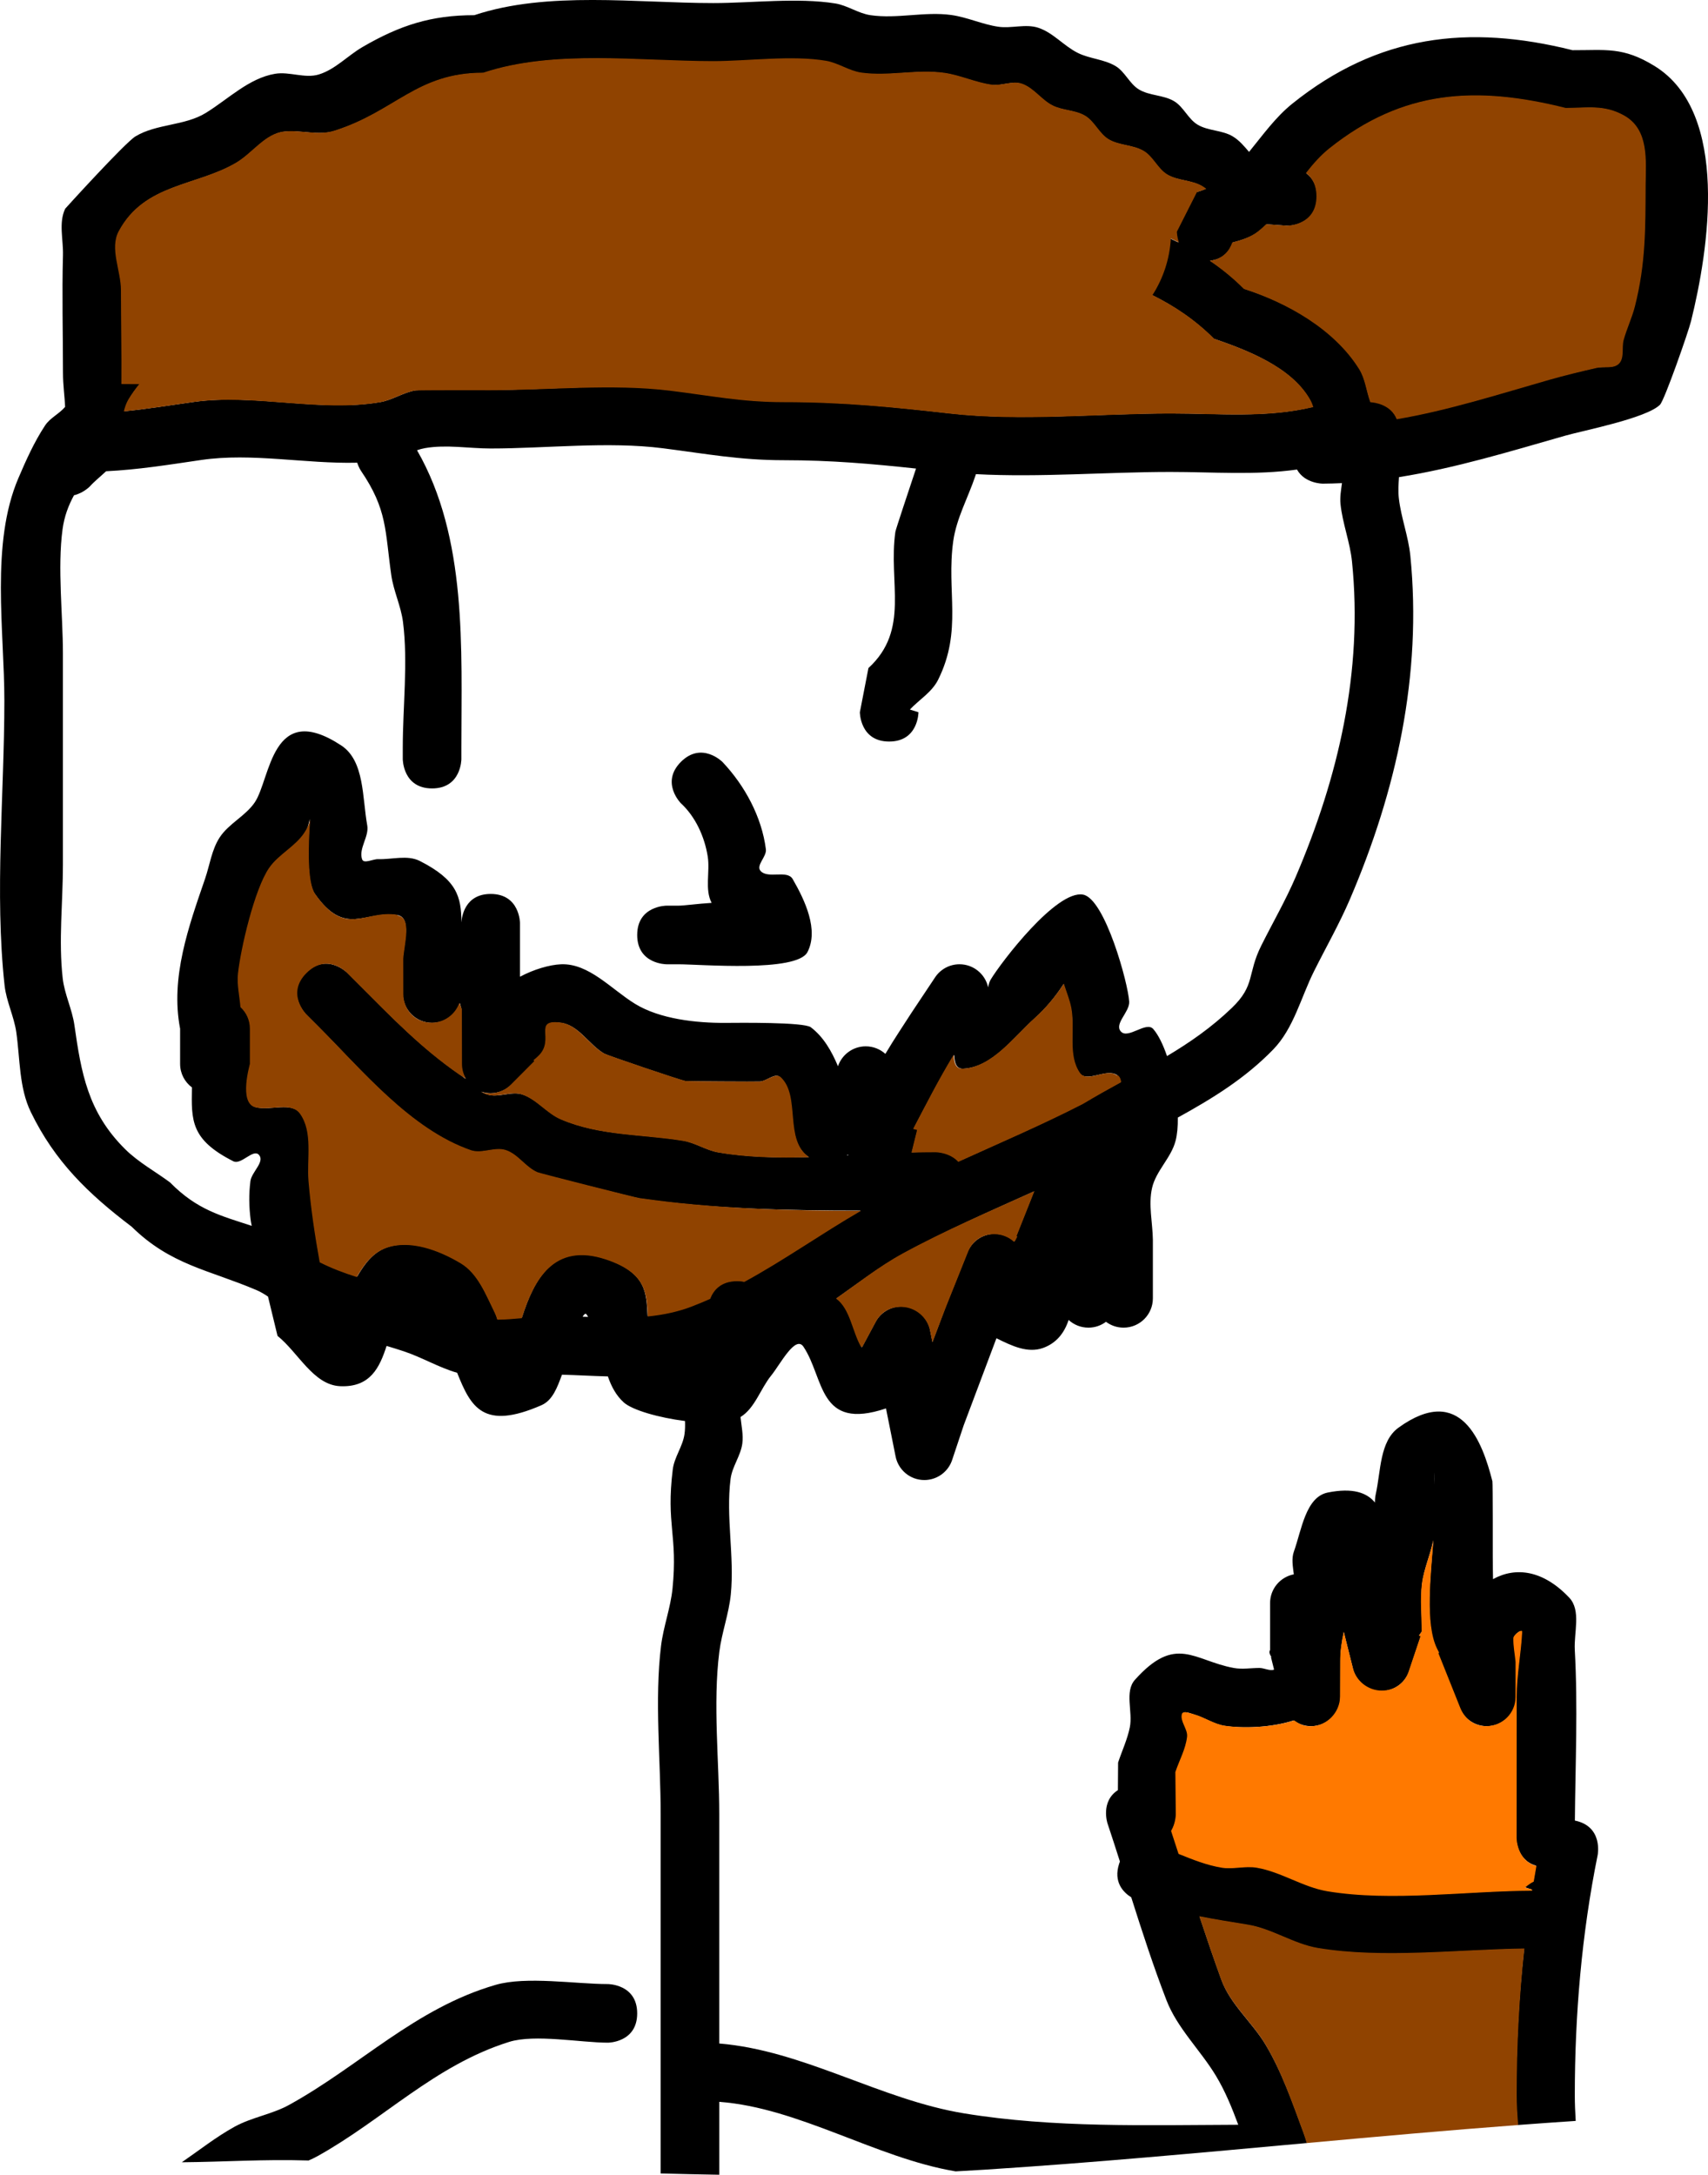 <svg version="1.1" xmlns="http://www.w3.org/2000/svg" xmlns:xlink="http://www.w3.org/1999/xlink" width="145.737" height="185.531" viewBox="0,0,145.737,185.531"><g transform="translate(-187.63,-34.236)"><g data-paper-data="{&quot;isPaintingLayer&quot;:true}" fill-rule="nonzero" stroke="none" stroke-linecap="butt" stroke-linejoin="miter" stroke-miterlimit="10" stroke-dasharray="" stroke-dashoffset="0" style="mix-blend-mode: normal"><path d="M287.933,131.574c-0.375,1.443 -1.667,2.547 -2,4c-0.33,1.438 0.045,2.95 0.067,4.426v5c0,1.381 -1.119,2.5 -2.5,2.5c-0.563,0 -1.082,-0.186 -1.5,-0.5c-0.418,0.314 -0.937,0.5 -1.5,0.5c-0.651,0 -1.244,-0.249 -1.689,-0.657c-0.362,1.104 -1.042,1.985 -2.193,2.393c-1.3,0.461 -2.633,-0.169 -3.966,-0.832c-0.754,2.006 -2.587,6.878 -2.791,7.42l-0.971,2.912c-0.314,1.022 -1.265,1.764 -2.39,1.764c-1.229,0 -2.251,-0.887 -2.461,-2.055l-0.811,-4.055c-5.806,1.95 -5.236,-2.575 -7.043,-5.264c-0.686,-1.021 -1.978,1.503 -2.752,2.458c-0.921,1.137 -1.386,2.782 -2.618,3.541c0.076,0.757 0.255,1.529 0.152,2.275c-0.145,1.044 -0.867,1.954 -1,3c-0.415,3.256 0.34,6.58 0.02,9.846c-0.163,1.661 -0.771,3.255 -0.981,4.911c-0.561,4.406 -0.006,9.423 -0.006,13.843c0,6.523 0,13.047 0,19.57c7.217,0.596 13.744,4.792 20.9,5.962c7.651,1.251 15.522,0.998 23.385,0.97c-0.538,-1.446 -1.117,-2.874 -1.912,-4.188c-1.329,-2.197 -3.294,-4.051 -4.218,-6.447c-1.113,-2.884 -2.065,-5.82 -3.001,-8.769c-0.646,-0.401 -1.561,-1.282 -1.026,-2.888c0.019,-0.056 0.038,-0.11 0.059,-0.163c-0.346,-1.086 -0.697,-2.172 -1.059,-3.256c0,0 -0.62,-1.861 0.887,-2.836l0.017,-2.355c0.333,-1 0.789,-1.967 1,-3c0.272,-1.334 -0.469,-3.047 0.44,-4.061c3.498,-3.902 5.019,-1.634 8.429,-1.006c0.721,0.133 1.466,-0.001 2.199,0c0.389,0.001 0.941,0.29 1.24,0.134l-0.265,-1.06l0.038,-0.01c-0.138,-0.213 -0.231,-0.419 -0.113,-0.597v-4c0,-1.218 0.871,-2.233 2.025,-2.455c-0.077,-0.664 -0.213,-1.333 0.008,-1.946c0.656,-1.821 0.996,-4.653 2.893,-5.033c2.124,-0.425 3.332,0.007 4.021,0.852c0,-0.244 0.019,-0.486 0.072,-0.724c0.437,-1.948 0.323,-4.498 1.943,-5.665c5.342,-3.849 7.171,1.28 8.006,4.57c0.042,0.164 0.032,6.004 0.032,6.4c-0,0.687 0.012,1.334 0.023,1.956c1.932,-1.069 4.279,-0.775 6.505,1.582c1.027,1.087 0.389,2.969 0.472,4.462c0.268,4.812 0.049,9.716 0.007,14.552c2.433,0.498 1.945,2.938 1.945,2.938c-1.362,6.727 -1.951,13.638 -1.951,20.51c0,0.677 0.031,1.41 0.077,2.176c-1.652,0.109 -3.304,0.226 -4.955,0.35c-0.069,-0.906 -0.122,-1.763 -0.122,-2.526c0,-4.174 0.218,-8.348 0.673,-12.494c-5.669,0.077 -12.062,0.878 -17.573,-0.038v-0c-2.08,-0.346 -3.919,-1.665 -6,-2c-1.452,-0.234 -2.791,-0.452 -4.112,-0.715c0.596,1.797 1.208,3.589 1.857,5.38c0.763,2.106 2.635,3.629 3.782,5.553c1.385,2.323 2.275,4.913 3.218,7.447c0.114,0.306 0.215,0.615 0.306,0.928c-9.165,0.836 -18.339,1.69 -27.556,2.278c-0.808,0.052 -1.617,0.098 -2.426,0.141c-0.023,-0.004 -0.046,-0.008 -0.069,-0.012c-6.72,-1.139 -13.308,-5.414 -20.1,-5.92c0,0.484 0,0.968 0,1.452c0,1.589 0,3.178 0,4.767c-1.666,-0.027 -3.333,-0.064 -5,-0.108c0,-1.553 0,-3.106 0,-4.66c0,-8.667 0,-17.333 0,-26c0,-4.609 -0.532,-9.759 0.032,-14.351c0.203,-1.652 0.814,-3.239 0.98,-4.895c0.459,-4.574 -0.562,-5.419 0.02,-10.154c0.129,-1.046 0.847,-1.957 1,-3c0.055,-0.373 0.059,-0.752 0.043,-1.133c-2.227,-0.282 -4.489,-0.928 -5.219,-1.583c-0.664,-0.596 -1.065,-1.371 -1.36,-2.222c-1.319,-0.034 -2.646,-0.112 -3.916,-0.146c-0.395,1.056 -0.788,2.182 -1.753,2.603c-4.969,2.168 -6.025,0.163 -7.192,-2.766c-1.57,-0.45 -3.006,-1.321 -4.561,-1.835c-0.483,-0.16 -0.971,-0.311 -1.46,-0.457c-0.594,1.838 -1.388,3.55 -3.964,3.435c-2.282,-0.102 -3.561,-2.862 -5.342,-4.292c-0.058,-0.239 -0.404,-1.654 -0.812,-3.352c-0.313,-0.213 -0.637,-0.407 -0.985,-0.555c-4.059,-1.732 -7.315,-2.13 -10.649,-5.408c-3.685,-2.796 -6.549,-5.545 -8.608,-9.79c-1.004,-2.071 -0.91,-4.515 -1.235,-6.793c-0.194,-1.361 -0.85,-2.634 -1,-4c-0.864,-7.888 -0.019,-16.358 -0.019,-24.305c0,-5.967 -1.19,-13.378 1.19,-18.957c0.661,-1.548 1.356,-3.099 2.282,-4.505c0.426,-0.648 1.217,-1 1.712,-1.588c-0.031,-0.848 -0.183,-1.802 -0.183,-2.95c0,-3.326 -0.091,-6.675 0,-10c0.036,-1.32 -0.382,-2.767 0.19,-3.957c0.007,-0.016 5.109,-5.636 5.995,-6.17c1.805,-1.089 4.205,-0.895 6,-2c1.928,-1.187 3.681,-2.967 5.914,-3.341c1.227,-0.206 2.543,0.423 3.733,0.058c1.404,-0.43 2.46,-1.604 3.729,-2.342c3.194,-1.858 5.866,-2.716 9.538,-2.716c6.237,-2.079 13.855,-1.032 20.4,-1.032c3.226,0 7.2,-0.484 10.4,0.032c1.041,0.168 1.957,0.847 3,1c2.277,0.334 4.625,-0.331 6.905,-0.014c1.361,0.19 2.64,0.8 4,1c1.128,0.166 2.336,-0.268 3.419,0.089c1.266,0.417 2.18,1.555 3.374,2.147c1.017,0.504 2.242,0.537 3.216,1.119c0.809,0.484 1.192,1.515 2,2c0.904,0.542 2.096,0.458 3,1c0.808,0.485 1.192,1.515 2,2c0.904,0.542 2.096,0.458 3,1c0.55,0.33 0.969,0.829 1.391,1.324c1.154,-1.411 2.254,-2.964 3.71,-4.13c7.291,-5.843 14.992,-6.772 23.89,-4.548c2.834,0.012 4.311,-0.311 7.009,1.355c6.449,3.982 4.606,15.712 3.102,21.768c-0.231,0.929 -2.265,6.747 -2.648,7.126c-1.171,1.158 -6.576,2.206 -8.069,2.633c-4.746,1.356 -9.405,2.779 -14.199,3.541c-0.043,0.608 -0.08,1.216 -0.012,1.813c0.19,1.655 0.815,3.242 0.98,4.899c1.013,10.185 -1.195,20.062 -5.158,29.304c-0.902,2.103 -2.041,4.095 -3.064,6.142c-1.121,2.243 -1.732,4.87 -3.478,6.669c-2.422,2.496 -5.231,4.205 -8.141,5.811c0.01,0.756 -0.05,1.444 -0.194,1.996zM227.003,112.915c0.027,-0.438 0.274,-2.415 2.497,-2.415c2.5,0 2.5,2.5 2.5,2.5c0,1.521 0,3.041 0,4.562c1.182,-0.631 2.529,-1.023 3.5,-1.062c2.384,-0.094 4.282,2.123 6.314,3.373c2.133,1.313 5.28,1.641 7.686,1.627c1.175,-0.007 6.721,-0.076 7.314,0.373c1.077,0.817 1.778,2.036 2.317,3.326c0.334,-0.988 1.268,-1.699 2.369,-1.699c0.644,0 1.232,0.244 1.675,0.644c0.796,-1.34 1.653,-2.601 2.231,-3.51l0.019,-0.017l-0.005,-0.004l1.978,-2.968c0.445,-0.689 1.22,-1.146 2.102,-1.146c1.19,0 2.185,0.831 2.438,1.944l0.006,0.025c0.048,-0.259 0.115,-0.49 0.216,-0.659c0.911,-1.513 5.618,-7.669 7.885,-7.251c1.871,0.345 3.854,7.6 3.935,9.134c0.047,0.877 -1.294,1.878 -0.714,2.538c0.612,0.695 2.166,-0.904 2.771,-0.203c0.435,0.504 0.837,1.329 1.169,2.305c1.929,-1.151 3.783,-2.43 5.525,-4.102c2.04,-1.958 1.295,-2.876 2.522,-5.331c0.977,-1.954 2.076,-3.85 2.936,-5.858c3.632,-8.481 5.757,-17.525 4.803,-26.89c-0.169,-1.659 -0.807,-3.248 -0.981,-4.907c-0.062,-0.589 0.045,-1.192 0.125,-1.791c-0.543,0.026 -1.088,0.041 -1.637,0.045c0,0 -1.536,0 -2.2,-1.204c-3.537,0.496 -7.149,0.204 -10.8,0.204c-5.408,0 -11.128,0.48 -16.599,0.188c-0.017,0.066 -0.029,0.103 -0.029,0.103c-0.624,1.873 -1.629,3.654 -1.904,5.61c-0.6,4.277 0.809,7.609 -1.292,11.831c-0.519,1.044 -1.605,1.691 -2.408,2.536l0.732,0.232c0,0 0,2.5 -2.5,2.5c-2.5,0 -2.5,-2.5 -2.5,-2.5l0.732,-3.768c3.571,-3.283 1.672,-7.299 2.3,-11.633c0.026,-0.18 1.171,-3.621 1.761,-5.388c-3.803,-0.406 -7.223,-0.712 -11.293,-0.712c-3.732,0 -6.65,-0.552 -10.305,-1.019c-4.697,-0.599 -9.964,0.019 -14.695,0.019c-1.867,0 -3.76,-0.35 -5.6,-0.032c-0.233,0.04 -0.461,0.104 -0.685,0.182c4.298,7.471 3.784,16.891 3.784,25.351v1c0,0 0,2.5 -2.5,2.5c-2.5,0 -2.5,-2.5 -2.5,-2.5v-1c0,-3.463 0.456,-7.269 0.019,-10.695c-0.174,-1.363 -0.806,-2.639 -1,-4c-0.542,-3.794 -0.32,-5.584 -2.599,-8.919c0,0 -0.178,-0.267 -0.311,-0.674c-4.409,0.111 -8.982,-0.865 -13.303,-0.232c-2.935,0.43 -5.357,0.822 -8.12,0.963c-0.472,0.441 -0.992,0.853 -1.417,1.323c0,0 -0.54,0.54 -1.322,0.725c-0.472,0.862 -0.831,1.807 -0.978,2.908c-0.441,3.293 0.032,7.28 0.032,10.6c0,6 0,12 0,18c0,3.232 -0.381,6.483 -0.019,9.695c0.154,1.366 0.806,2.639 1,4c0.579,4.054 1.135,7.422 4.335,10.587c1.127,1.115 2.548,1.886 3.822,2.829c2.325,2.372 4.402,2.858 6.973,3.708c-0.048,-0.24 -0.081,-0.427 -0.096,-0.546c-0.138,-1.082 -0.156,-2.191 -0.015,-3.273c0.101,-0.777 1.243,-1.639 0.732,-2.232c-0.491,-0.569 -1.519,0.882 -2.189,0.542c-3.652,-1.852 -3.584,-3.469 -3.535,-6.303c-0.612,-0.456 -1.008,-1.185 -1.008,-2.006v-3c-0.845,-4.374 0.737,-8.744 2.128,-12.791c0.405,-1.178 0.566,-2.48 1.245,-3.524c0.771,-1.185 2.208,-1.828 3,-3c1.357,-2.009 1.414,-8.774 7.381,-4.848c1.995,1.312 1.784,4.464 2.213,6.813c0.175,0.956 -0.743,1.958 -0.443,2.883c0.141,0.436 0.917,-0.016 1.376,-0.001c1.186,0.038 2.498,-0.38 3.556,0.158c3.162,1.607 3.535,3.031 3.547,5.224zM290.186,50.127c-0.904,-0.542 -2.096,-0.458 -3,-1c-0.808,-0.485 -1.192,-1.515 -2,-2c-0.904,-0.542 -2.096,-0.458 -3,-1c-0.808,-0.485 -1.192,-1.514 -2,-2c-0.834,-0.502 -1.915,-0.442 -2.784,-0.881c-0.956,-0.483 -1.611,-1.509 -2.626,-1.853c-0.815,-0.276 -1.728,0.207 -2.581,0.089c-1.361,-0.189 -2.64,-0.801 -4,-1c-2.34,-0.343 -4.753,0.313 -7.095,-0.014c-1.044,-0.146 -1.961,-0.82 -3,-1c-2.896,-0.501 -6.691,0.032 -9.6,0.032c-6.295,0 -13.601,-1.032 -19.6,0.968c-5.699,0 -7.483,3.293 -12.733,4.942c-1.357,0.426 -2.853,-0.101 -4.267,0.058c-1.615,0.182 -2.685,1.836 -4.086,2.659c-3.425,2.012 -7.822,1.757 -10.005,5.83c-0.795,1.483 0.19,3.361 0.19,5.043c0,2.659 0.058,5.326 0.035,7.987c0.505,0.005 1.013,0.008 1.524,0.01c-0.339,0.419 -0.657,0.853 -0.932,1.317c-0.183,0.309 -0.295,0.651 -0.384,1.004c1.921,-0.186 3.731,-0.49 5.952,-0.799c5.175,-0.722 10.772,0.901 15.905,0.014c1.039,-0.18 1.959,-0.832 3,-1c0.259,-0.042 5.92,-0.032 6.4,-0.032c4.948,0 10.391,-0.584 15.305,0.019c3.54,0.434 6.1,0.981 9.695,0.981c5.011,0 9.229,0.438 14.155,0.993c6.099,0.688 12.7,0.007 18.845,0.007c4.154,0 8.178,0.405 12.141,-0.551c-0.069,-0.22 -0.154,-0.434 -0.268,-0.635c-1.584,-2.787 -5.37,-4.216 -8.188,-5.188c-1.625,-1.625 -3.396,-2.795 -5.269,-3.724c0.903,-1.404 1.464,-3.048 1.567,-4.816c0.231,0.106 0.46,0.215 0.688,0.327c-0.171,-0.495 -0.171,-0.914 -0.171,-0.914l1.709,-3.372c0.279,-0.075 0.545,-0.169 0.8,-0.278c-0.103,-0.081 -0.211,-0.155 -0.324,-0.223zM300,51c0,2.5 -2.5,2.5 -2.5,2.5l-1.787,-0.128c-0.224,0.222 -0.455,0.428 -0.695,0.615c-0.631,0.491 -1.405,0.726 -2.192,0.936c-0.226,0.645 -0.743,1.414 -1.929,1.555c1.016,0.683 1.992,1.47 2.918,2.396c3.674,1.178 7.689,3.404 9.812,6.812c0.524,0.84 0.602,1.888 0.948,2.817c0.339,0.02 1.737,0.177 2.243,1.45c4.386,-0.743 8.67,-2.12 12.984,-3.353c1.321,-0.378 2.661,-0.691 4,-1c0.639,-0.147 1.474,0.102 1.931,-0.367c0.479,-0.492 0.212,-1.361 0.396,-2.023c0.268,-0.966 0.709,-1.879 0.955,-2.851c0.931,-3.676 0.895,-6.654 0.916,-10.358c0.012,-2.013 0.325,-4.667 -1.814,-5.873c-1.696,-0.957 -3.101,-0.654 -4.991,-0.645c-7.646,-1.911 -13.825,-1.565 -20.11,3.452c-0.732,0.584 -1.376,1.313 -1.984,2.093c0.488,0.358 0.899,0.961 0.899,1.974zM221.543,112.31c-2.792,-0.442 -4.427,1.939 -7.068,-1.843c-0.667,-0.956 -0.588,-4.058 -0.414,-6.365c-0.079,0.433 -0.197,0.851 -0.435,1.213c-0.776,1.182 -2.2,1.834 -3,3c-1.26,1.837 -2.417,6.89 -2.645,8.991c-0.101,0.932 0.133,1.909 0.213,2.856c0.495,0.457 0.806,1.111 0.806,1.838v3c-0.004,0.065 -0.971,3.31 0.457,3.69c1.24,0.331 3.061,-0.499 3.811,0.542c1.132,1.573 0.569,3.837 0.732,5.768c0.2,2.367 0.537,4.615 0.946,6.892c0.018,0.009 0.036,0.018 0.054,0.027c0.996,0.501 2.039,0.889 3.103,1.226c0.632,-1.095 1.372,-2.069 2.496,-2.477c2.035,-0.739 4.505,0.191 6.362,1.303c1.471,0.881 2.146,2.708 2.907,4.245c0.073,0.148 0.142,0.338 0.208,0.555c0.689,-0.004 1.385,-0.064 2.082,-0.127c1.025,-3.208 2.668,-6.507 7.179,-5c3.49,1.166 3.445,2.948 3.547,4.859c1.288,-0.131 2.549,-0.385 3.751,-0.847c0.533,-0.205 1.055,-0.422 1.568,-0.651c0.265,-0.697 0.878,-1.505 2.299,-1.505c0.225,0 0.43,0.02 0.616,0.057c3.405,-1.855 6.524,-4.075 9.934,-6.047c-6.344,-0.005 -12.637,-0.129 -18.855,-1.029c-0.325,-0.047 -8.47,-2.094 -8.706,-2.195c-1.015,-0.432 -1.666,-1.547 -2.713,-1.894c-0.949,-0.315 -2.055,0.328 -3,0c-5.147,-1.786 -9.31,-6.892 -13.043,-10.625l-1,-1c0,0 -1.768,-1.768 0,-3.536c1.768,-1.768 3.536,0 3.536,0l1,1c2.808,2.808 5.349,5.435 8.619,7.688c0.161,0.111 0.316,0.235 0.468,0.365c-0.225,-0.375 -0.355,-0.815 -0.355,-1.285v-4.684l-0.136,-0.502c-0.338,0.981 -1.269,1.685 -2.364,1.685c-1.381,0 -2.5,-1.119 -2.5,-2.5v-3c0.077,-1.237 0.768,-3.497 -0.457,-3.69zM291.9,193.532c0.987,0.159 2.014,-0.169 3,0c2.078,0.356 3.921,1.652 6,2c5.44,0.91 11.891,-0.014 17.44,-0.032c0.003,-0.018 0.006,-0.035 0.008,-0.053l-0.617,-0.215c0,0 0.282,-0.282 0.734,-0.508c0.073,-0.443 0.149,-0.885 0.228,-1.326c-1.694,-0.47 -1.694,-2.398 -1.694,-2.398c0,-3.998 0,-7.995 0,-11.993c-0.004,1.377 -1.122,2.493 -2.5,2.493c-1.073,0 -1.988,-0.676 -2.343,-1.626l-1.835,-4.588l0.066,-0.026c-0.065,-0.124 -0.128,-0.25 -0.189,-0.377c-1.016,-2.125 -0.494,-6.25 -0.278,-9.224c-0.241,1.23 -0.784,2.402 -0.94,3.647c-0.17,1.354 -0.009,2.73 -0.014,4.095l-0.239,0.342l0.143,0.048l-0.982,2.945c-0.314,1.022 -1.265,1.764 -2.39,1.764c-1.19,0 -2.185,-0.831 -2.438,-1.944l-0.767,-3.07c-0.175,0.832 -0.305,1.667 -0.294,2.514v3c0,1.381 -1.119,2.5 -2.5,2.5c-0.556,0 -1.07,-0.182 -1.485,-0.489c-1.958,0.632 -4.394,0.687 -5.915,0.457c-0.914,-0.138 -1.71,-0.717 -2.6,-0.968c-0.312,-0.088 -0.884,-0.35 -0.972,-0.038c-0.179,0.638 0.514,1.28 0.44,1.939c-0.119,1.047 -0.667,2 -1,3l0.032,3.6c0,0 0,0.74 -0.402,1.414c0.212,0.651 0.423,1.301 0.634,1.95c1.2,0.483 2.4,0.963 3.669,1.168zM254.186,126.127c-0.425,-0.388 -1.112,0.328 -1.686,0.373c-0.32,0.025 -6.323,-0.019 -6.4,-0.032c-0.409,-0.068 -6.641,-2.181 -6.914,-2.341c-1.301,-0.764 -2.188,-2.442 -3.686,-2.627c-2.42,-0.298 -0.438,1.425 -1.873,2.814c-0.138,0.134 -0.282,0.261 -0.431,0.382l0.072,0.072l-2,2c-0.452,0.452 -1.077,0.732 -1.768,0.732c-0.28,0 -0.55,-0.046 -0.802,-0.131c0.166,0.098 0.34,0.18 0.526,0.239c0.953,0.301 2.052,-0.318 3,0c1.234,0.413 2.092,1.591 3.287,2.106c3.322,1.432 6.973,1.25 10.389,1.819c1.04,0.173 1.961,0.82 3,1c2.439,0.421 5.067,0.483 7.734,0.413c-2.187,-1.451 -0.697,-5.218 -2.449,-6.818zM282.961,125.971c-0.854,-0.659 -2.613,0.682 -3.229,-0.203c-1.049,-1.507 -0.388,-3.655 -0.714,-5.462c-0.129,-0.719 -0.419,-1.412 -0.639,-2.113c-0.692,1.077 -1.524,2.073 -2.469,2.925c-1.842,1.661 -3.601,4.166 -6.078,4.291c-0.592,0.03 -0.759,-0.481 -0.783,-1.175c-1.271,2.076 -2.353,4.179 -3.46,6.287l0.337,0.084l-0.482,1.929c0.696,-0.022 1.383,-0.036 2.057,-0.036c0,0 1.183,0 1.921,0.814c3.538,-1.61 7.119,-3.146 10.575,-4.925c1.093,-0.652 2.177,-1.25 3.247,-1.834c-0.016,-0.234 -0.093,-0.437 -0.282,-0.584zM261.138,149.111c0.012,0.02 0.024,0.044 0.036,0.07l1.137,-2.122c0.414,-0.81 1.256,-1.365 2.228,-1.365c1.229,0 2.251,0.887 2.461,2.055l0.193,0.966c0.61,-1.623 1.119,-2.975 1.12,-2.977c0.004,-0.008 0.009,-0.015 0.013,-0.023l-0.004,-0.002l1.835,-4.588c0.355,-0.949 1.27,-1.626 2.343,-1.626c0.648,0 1.238,0.247 1.683,0.651c0.005,-0.011 0.011,-0.022 0.016,-0.033c0.062,-0.126 0.127,-0.252 0.193,-0.376l-0.07,-0.028l1.532,-3.83c-3.763,1.698 -7.55,3.344 -11.158,5.312c-2.002,1.092 -3.813,2.498 -5.683,3.807c1.209,0.881 1.363,2.781 2.126,4.109zM317.472,173.462c0.013,-0.275 -0.654,0.219 -0.662,0.495c-0.02,0.684 0.127,1.362 0.19,2.043v2.984c0.002,-1.847 0.384,-3.677 0.472,-5.522zM237.665,146.356c-0.083,-0.115 -0.217,0.036 -0.322,0.21c0.158,0.005 0.316,0.011 0.474,0.016c-0.049,-0.077 -0.099,-0.152 -0.152,-0.226zM310.037,160.899c0.005,-0.579 0.01,-1.284 0.002,-0.929c-0.008,0.309 -0.007,0.619 -0.002,0.929zM259.992,132.73c-0.034,0.027 -0.067,0.054 -0.101,0.08c0.034,-0.002 0.068,-0.004 0.101,-0.005z" fill="#000000" stroke-width="0.5"/><path d="" fill="#000000" stroke-width="0.5"/><path d="" fill="#000000" stroke-width="0.5"/><path d="" fill="#000000" stroke-width="0.5"/><path d="M290.235,50.121c0.113,0.068 0.221,0.143 0.324,0.224c-0.255,0.109 -0.521,0.203 -0.8,0.279l-1.709,3.376c0,0 0,0.42 0.171,0.915c-0.228,-0.112 -0.458,-0.221 -0.688,-0.327c-0.102,1.768 -0.664,3.418 -1.567,4.822c1.873,0.929 3.644,2.103 5.269,3.727c2.818,0.972 6.603,2.404 8.187,5.191c0.114,0.201 0.199,0.415 0.268,0.635c-3.963,0.955 -7.989,0.555 -12.143,0.555c-6.145,0 -12.752,0.693 -18.851,0.005c-4.927,-0.556 -9.164,-0.977 -14.176,-0.977c-3.595,0 -6.188,-0.545 -9.728,-0.979c-4.914,-0.603 -10.385,-0.039 -15.333,-0.039c-0.48,0 -6.145,-0.015 -6.404,0.027c-1.041,0.168 -1.962,0.82 -3,0.999c-5.133,0.887 -10.733,-0.742 -15.908,-0.021c-2.22,0.31 -4.03,0.613 -5.952,0.798c0.089,-0.353 0.2,-0.695 0.383,-1.005c0.275,-0.464 0.592,-0.899 0.932,-1.318c-0.511,-0.002 -1.019,-0.005 -1.524,-0.01c0.023,-2.661 -0.036,-5.336 -0.036,-7.995c0,-1.682 -0.985,-3.565 -0.19,-5.048c2.183,-4.073 6.58,-3.825 10.005,-5.837c1.401,-0.823 2.472,-2.481 4.087,-2.663c1.413,-0.16 2.91,0.366 4.267,-0.06c5.25,-1.649 7.042,-4.957 12.741,-4.957c5.999,-2 13.345,-0.989 19.64,-0.989c2.908,0 6.73,-0.525 9.627,-0.025c1.039,0.18 1.963,0.859 3.007,1.005c2.342,0.327 4.762,-0.321 7.102,0.022c1.36,0.199 2.642,0.816 4.003,1.005c0.853,0.118 1.767,-0.363 2.582,-0.087c1.015,0.344 1.672,1.374 2.628,1.857c0.869,0.439 1.951,0.381 2.785,0.883c0.808,0.486 1.193,1.518 2.001,2.003c0.904,0.542 2.097,0.46 3.001,1.002c0.808,0.485 1.192,1.518 2.001,2.003c0.904,0.542 2.096,0.459 3,1.002z" data-paper-data="{&quot;noHover&quot;:false,&quot;origItem&quot;:[&quot;Path&quot;,{&quot;applyMatrix&quot;:true,&quot;segments&quot;:[[[290.18568,50.12663],[0,0],[-0.90388,-0.54232]],[[287.18568,49.12663],[0.90388,0.54232],[-0.80845,-0.48507]],[[285.18568,47.12663],[0.80845,0.48507],[-0.90388,-0.54232]],[[282.18568,46.12663],[0.90388,0.54232],[-0.80845,-0.48507]],[[280.18568,44.12663],[0.80768,0.48636],[-0.83384,-0.50212]],[[277.40163,43.2458],[0.86873,0.439],[-0.9562,-0.4832]],[[274.77555,41.39274],[1.01468,0.34384],[-0.8153,-0.27628]],[[272.19455,41.48127],[0.8527,0.1181],[-1.36138,-0.18855]],[[268.19455,40.48127],[1.35984,0.19932],[-2.34,-0.34299]],[[261.09954,40.46773],[2.34233,0.32673],[-1.04399,-0.14563]],[[258.09954,39.46773],[1.0387,0.17951],[-2.89625,-0.50053]],[[248.50001,39.50001],[2.90846,0],[-6.29532,0]],[[228.90046,40.46773],[5.99888,-1.99963],[-5.6988,0]],[[216.16734,45.40929],[5.25026,-1.64852],[-1.3571,0.42612]],[[211.90046,45.46773],[1.41344,-0.1596],[-1.61476,0.18233]],[[207.81434,48.12663],[1.40112,-0.82313],[-3.42543,2.01237]],[[197.80971,53.95672],[2.18255,-4.0732],[-0.79455,1.48284]],[[198.00001,59.00001],[0,-1.6823],[0,2.6589]],[[198.0351,66.98746],[0.02297,-2.66146],[0.50511,0.0049]],[[199.55877,66.99722],[-0.51079,-0.00185],[-0.33941,0.41894]],[[198.62663,68.31434],[0.27531,-0.4639],[-0.18346,0.30913]],[[198.24304,69.31814],[0.08872,-0.35252],[1.92134,-0.18565]],[[204.19454,68.51874],[-2.22045,0.30964],[5.17466,-0.72159]],[[220.09955,68.53229],[-5.13322,0.88713],[1.03869,-0.17951]],[[223.09955,67.53229],[-1.04065,0.16784],[0.25901,-0.04178]],[[229.5,67.50001],[-0.48001,0],[4.94781,0]],[[244.80546,67.51874],[-4.91415,-0.60276],[3.54015,0.43423]],[[254.5,68.50001],[-3.59488,0],[5.01146,0]],[[268.65515,69.49335],[-4.92665,-0.55559],[6.09921,0.68783]],[[287.5,69.50001],[-6.14467,0],[4.1535,0]],[[299.6414,68.94934],[-3.96325,0.95548],[-0.06892,-0.22046]],[[299.37338,68.31434],[0.11421,0.20099],[-1.58392,-2.78733]],[[291.18568,63.12663],[2.81774,0.97183],[-1.6246,-1.6246]],[[285.91623,59.40291],[1.87312,0.92921],[0.90306,-1.40382]],[[287.48305,54.58709],[-0.10233,1.76758],[0.23084,0.10581]],[[288.17143,54.91364],[-0.22805,-0.112],[-0.17143,-0.4948]],[288.00001,54.00001],[[289.70944,50.6283],[0,0],[0.27865,-0.0754]],[[290.50936,50.34995],[-0.25518,0.10947],[-0.10312,-0.08055]],[[290.18568,50.12664],[0.11305,0.06783],[0,0]]],&quot;closed&quot;:true,&quot;fillColor&quot;:[0,0,0],&quot;strokeWidth&quot;:0.5}]}" fill="#904300" stroke-width="0.25"/><path d="M299.956,50.976c0,-1.013 -0.408,-1.62 -0.896,-1.978c0.607,-0.78 1.259,-1.517 1.991,-2.101c6.284,-5.017 12.531,-5.363 20.177,-3.452c1.89,-0.009 3.302,-0.304 4.998,0.653c2.139,1.207 1.833,3.874 1.821,5.887c-0.021,3.704 0.016,6.709 -0.915,10.386c-0.246,0.972 -0.69,1.893 -0.958,2.859c-0.184,0.662 0.081,1.535 -0.398,2.028c-0.457,0.469 -1.295,0.223 -1.933,0.371c-1.339,0.309 -2.685,0.63 -4.007,1.008c-4.314,1.232 -8.643,2.623 -13.029,3.366c-0.505,-1.273 -1.913,-1.433 -2.252,-1.452c-0.346,-0.929 -0.432,-1.98 -0.956,-2.821c-2.124,-3.408 -6.162,-5.669 -9.835,-6.846c-0.926,-0.926 -1.903,-1.721 -2.919,-2.404c1.186,-0.14 1.704,-0.915 1.93,-1.559c0.788,-0.21 1.562,-0.448 2.193,-0.94c0.24,-0.187 0.471,-0.396 0.696,-0.617l1.788,0.127c0,0 2.505,-0.013 2.505,-2.513z" data-paper-data="{&quot;noHover&quot;:false,&quot;origItem&quot;:[&quot;Path&quot;,{&quot;applyMatrix&quot;:true,&quot;segments&quot;:[[[300.00001,51],[0,0],[0,2.5]],[297.50001,53.5],[[295.71268,53.37194],[0,0],[-0.22413,0.22154]],[[295.0175,53.98676],[0.24002,-0.18703],[-0.63061,0.4914]],[[292.82541,54.92276],[0.78755,-0.21008],[-0.2257,0.64471]],[[290.89599,56.47746],[1.18627,-0.14036],[1.01636,0.68304]],[[293.81435,58.87337],[-0.92607,-0.92607],[3.67387,1.17755]],[[303.62665,65.68566],[-2.12361,-3.40824],[0.52367,0.84045]],[[304.57457,68.50274],[-0.34612,-0.92894],[0.33864,0.01951]],[[306.81707,69.95234],[-0.50508,-1.27254],[4.3855,-0.74348]],[[319.80106,66.59968],[-4.31371,1.23248],[1.32149,-0.37757]],[[323.80106,65.59968],[-1.33923,0.30876],[0.63853,-0.14722]],[[325.73226,65.23223],[-0.45712,0.4695],[0.4793,-0.49228]],[[326.12831,63.20942],[-0.18359,0.66209],[0.26783,-0.96587]],[[327.08377,60.35832],[-0.24603,0.97165],[0.93088,-3.67635]],[[328.00002,49.99999],[-0.02137,3.70424],[0.01162,-2.01326]],[[326.18568,44.12661],[2.13903,1.20653],[-1.6961,-0.95669]],[[321.19455,43.48126],[1.89017,-0.00882],[-7.64557,-1.91139]],[[301.08499,46.93334],[6.28442,-5.01727],[-0.73182,0.58426]],[[299.10132,49.02612],[0.60722,-0.77974],[0.48827,0.35839]],[[300.00002,50.99999],[0,-1.01295],[0,0]]],&quot;closed&quot;:true,&quot;fillColor&quot;:[0,0,0],&quot;strokeWidth&quot;:0.5}]}" fill="#904300" stroke-width="0.25"/><path d="M261.103,149.147c-0.763,-1.327 -0.93,-3.25 -2.139,-4.131c1.871,-1.309 3.685,-2.752 5.686,-3.843c3.608,-1.968 7.479,-3.623 11.242,-5.321l-1.525,3.842l0.07,0.028c-0.066,0.124 -0.13,0.251 -0.193,0.377c-0.005,0.011 -0.105,0.056 -0.11,0.067c-0.444,-0.404 -1.03,-0.642 -1.678,-0.642c-1.073,0 -1.901,0.627 -2.255,1.577l-1.866,4.659l0.004,0.002c-0.004,0.008 -0.009,0.015 -0.014,0.023c-0.001,0.002 -0.525,1.356 -1.135,2.979l-0.195,-0.966c-0.21,-1.168 -1.261,-2.068 -2.49,-2.068c-0.972,0 -1.743,0.485 -2.157,1.295l-1.14,2.119c-0.012,-0.026 -0.093,0.023 -0.105,0.003z" data-paper-data="{&quot;noHover&quot;:false,&quot;origItem&quot;:[&quot;Path&quot;,{&quot;applyMatrix&quot;:true,&quot;segments&quot;:[[[261.13801,149.11137],[0,0],[0.01178,0.02049]],[[261.17402,149.18105],[-0.01224,-0.02565],[0,0]],[[262.31079,147.0591],[0,0],[0.41357,-0.81016]],[[264.53884,145.6942],[-0.97202,0],[1.22888,0]],[[266.99937,147.74932],[-0.20986,-1.16847],[0,0]],[[267.1925,148.71499],[0,0],[0.61018,-1.62281]],[[268.31232,145.73809],[-0.00109,0.00185],[0.00446,-0.00755]],[[268.3257,145.71544],[-0.00446,0.00755],[0,0]],[268.32184,145.71391],[[270.15717,141.1256],[0,0],[0.35452,-0.94948]],[[272.49998,139.5],[-1.07311,0],[0.64801,0]],[[274.18258,140.15096],[-0.44416,-0.4044],[0.0053,-0.01119]],[[274.19876,140.11747],[-0.00549,0.01114],[0.06233,-0.12642]],[[274.392,139.74197],[-0.06643,0.12395],[0,0]],[274.32185,139.71391],[[275.85387,135.88386],[0,0],[-3.76301,1.69811]],[[264.69579,141.19546],[3.6083,-1.96769],[-2.00175,1.0916]],[[259.01235,145.00269],[1.87082,-1.30914],[1.20871,0.881]],[[261.13801,149.11136],[-0.76315,-1.32747],[0,0]]],&quot;closed&quot;:true,&quot;fillColor&quot;:[0,0,0],&quot;strokeWidth&quot;:0.5}]}" fill="#904300" stroke-width="0.25"/><path d="M283.011,125.972c0.189,0.146 0.266,0.353 0.282,0.587c-1.07,0.584 -2.158,1.199 -3.251,1.851c-3.456,1.779 -7.11,3.336 -10.648,4.946c-0.738,-0.814 -1.93,-0.82 -1.93,-0.82c-0.674,0 -1.365,0.009 -2.061,0.031l0.479,-1.935l-0.337,-0.085c1.108,-2.108 2.185,-4.249 3.456,-6.325c0.024,0.693 0.19,1.214 0.782,1.185c2.477,-0.125 4.302,-2.674 6.144,-4.335c0.945,-0.852 1.784,-1.845 2.476,-2.922c0.22,0.701 0.519,1.4 0.648,2.119c0.325,1.807 -0.318,3.993 0.731,5.5c0.616,0.885 2.276,-0.458 3.129,0.201z" data-paper-data="{&quot;noHover&quot;:false,&quot;origItem&quot;:[&quot;Path&quot;,{&quot;applyMatrix&quot;:true,&quot;segments&quot;:[[[282.96148,125.97051],[0,0],[-0.85366,-0.65916]],[[279.73224,125.76776],[0.61611,0.88524],[-1.04894,-1.50715]],[[279.01874,120.30545],[0.32532,1.80719],[-0.12942,-0.71891]],[[278.37948,118.19268],[0.21991,0.70126],[-0.6922,1.07683]],[[275.91066,121.11793],[0.94513,-0.8524],[-1.84171,1.66101]],[[269.83268,125.40928],[2.47693,-0.12512],[-0.59169,0.02989]],[[269.04919,124.2347],[0.02449,0.69328],[-1.27113,2.07596]],[[265.58875,130.52217],[1.10772,-2.10805],[0,0]],[265.92537,130.60633],[[265.44302,132.53575],[0,0],[0.6961,-0.02232]],[[267.50002,132.49999],[-0.67424,0],[0,0]],[[269.42123,133.31352],[-0.73845,-0.81353],[3.53817,-1.60973]],[[279.99638,128.38822],[-3.45624,1.77925],[1.09314,-0.65199]],[[283.24337,126.5542],[-1.0697,0.58395],[-0.01586,-0.23414]],[[282.96149,125.97049],[0.18937,0.14622],[0,0]]],&quot;closed&quot;:true,&quot;fillColor&quot;:[0,0,0],&quot;strokeWidth&quot;:0.5}]}" fill="#904300" stroke-width="0.25"/><path d="M254.235,126.122c1.752,1.6 0.259,5.391 2.445,6.842c-2.667,0.07 -5.304,0.022 -7.742,-0.399c-1.039,-0.18 -1.968,-0.82 -3.008,-0.992c-3.416,-0.568 -7.144,-0.41 -10.466,-1.842c-1.195,-0.515 -2.056,-1.708 -3.29,-2.121c-0.948,-0.318 -2.047,0.301 -3,-0c-0.186,-0.059 -0.36,-0.142 -0.526,-0.239c0.252,0.085 0.521,0.132 0.802,0.132c0.69,0 1.315,-0.283 1.768,-0.735l2.002,-2.011l-0.072,-0.072c0.148,-0.121 0.293,-0.25 0.431,-0.384c1.435,-1.39 -0.538,-3.128 1.882,-2.83c1.497,0.184 2.387,1.86 3.687,2.625c0.273,0.16 6.591,2.296 7,2.364c0.078,0.013 5.982,0.072 6.302,0.047c0.574,-0.046 1.36,-0.77 1.785,-0.382z" data-paper-data="{&quot;noHover&quot;:false,&quot;origItem&quot;:[&quot;Path&quot;,{&quot;applyMatrix&quot;:true,&quot;segments&quot;:[[[254.18568,126.12663],[0,0],[-0.42498,-0.38808]],[[252.50001,126.5],[0.57369,-0.04571],[-0.3199,0.02549]],[[246.09955,126.46772],[0.07752,0.01288],[-0.40883,-0.06793]],[[239.18568,124.12663],[0.27298,0.16037],[-1.30076,-0.76417]],[[235.50001,121.5],[1.49733,0.18415],[-2.41977,-0.2976]],[[233.62664,124.31433],[1.43548,-1.38971],[-0.13839,0.13398]],[[233.19606,124.69605],[0.14839,-0.12085],[0,0]],[233.26778,124.76777],[[231.26778,126.76777],[0,0],[-0.45241,0.45241]],[[229.50001,127.5],[0.69036,0],[-0.28042,0]],[[228.6983,127.36868],[0.25166,0.08515],[0.16609,0.09786]],[[229.22447,127.60727],[-0.18593,-0.05878],[0.95349,0.30142]],[[232.22447,127.60727],[-0.94819,-0.31769],[1.23391,0.41342]],[[235.51139,129.71371],[-1.19497,-0.51525],[3.322,1.4324]],[[245.90046,131.53228],[-3.41606,-0.56807],[1.03981,0.17291]],[[248.90046,132.53228],[-1.0387,-0.17951],[2.4388,0.42148]],[[256.63466,132.94501],[-2.66709,0.0703],[-2.18665,-1.45105]],[[254.18567,126.12662],[1.75231,1.60016],[0,0]]],&quot;closed&quot;:true,&quot;fillColor&quot;:[0,0,0],&quot;strokeWidth&quot;:0.5}]}" fill="#904300" stroke-width="0.25"/><path d="M221.578,112.345c1.224,0.194 0.539,2.448 0.461,3.685l0.005,2.993c0,1.381 1.028,2.459 2.409,2.459c1.095,0 2.033,-0.716 2.37,-1.697l0.217,0.56l0.009,4.658c0,0.47 0.129,0.9 0.355,1.276c-0.152,-0.129 -0.406,-0.244 -0.568,-0.356c-3.27,-2.253 -5.807,-4.903 -8.615,-7.711l-0.999,-1.001c0,0 -1.676,-1.728 -3.444,0.04c-1.768,1.768 0.002,3.528 0.002,3.528l1,0.998c3.733,3.733 7.882,8.793 13.029,10.58c0.945,0.328 2.04,-0.323 2.989,-0.008c1.047,0.347 1.681,1.456 2.695,1.888c0.236,0.101 8.347,2.157 8.672,2.204c6.218,0.899 12.586,1.085 18.93,1.09c-3.41,1.973 -6.54,4.208 -9.946,6.063c-0.186,-0.037 -0.392,-0.057 -0.617,-0.057c-1.421,0 -2.039,0.811 -2.303,1.508c-0.513,0.228 -1.038,0.448 -1.571,0.652c-1.202,0.462 -2.47,0.719 -3.758,0.851c-0.102,-1.911 -0.061,-3.691 -3.551,-4.857c-4.511,-1.507 -6.174,1.794 -7.198,5.002c-0.696,0.063 -1.397,0.122 -2.086,0.126c-0.065,-0.216 -0.135,-0.406 -0.208,-0.555c-0.761,-1.537 -1.445,-3.368 -2.917,-4.248c-1.857,-1.112 -4.34,-2.05 -6.375,-1.311c-1.124,0.408 -1.864,1.382 -2.496,2.477c-1.064,-0.337 -2.111,-0.729 -3.107,-1.23c-0.018,-0.009 -0.036,-0.018 -0.054,-0.027c-0.408,-2.277 -0.753,-4.536 -0.953,-6.903c-0.163,-1.931 0.396,-4.207 -0.736,-5.78c-0.75,-1.041 -2.572,-0.214 -3.811,-0.544c-1.427,-0.381 -0.461,-3.633 -0.457,-3.698l0,-3.006c0,-0.727 -0.31,-1.385 -0.805,-1.841c-0.08,-0.947 -0.313,-1.93 -0.212,-2.861c0.228,-2.102 1.393,-7.169 2.653,-9.006c0.8,-1.166 2.229,-1.823 3.005,-3.006c0.238,-0.362 0.427,-0.709 0.506,-1.142c-0.175,2.307 -0.248,5.403 0.419,6.359c2.641,3.782 4.201,1.336 6.993,1.778z" data-paper-data="{&quot;noHover&quot;:false,&quot;origItem&quot;:[&quot;Path&quot;,{&quot;applyMatrix&quot;:true,&quot;segments&quot;:[[[221.5433,112.3097],[0,0],[-2.79187,-0.4417]],[[214.47537,110.46658],[2.64108,3.78228],[-0.66722,-0.95552]],[[214.06183,104.10144],[-0.17481,2.30739],[-0.07916,0.43326]],[[213.62664,105.31433],[0.23786,-0.36234],[-0.7761,1.18223]],[[210.62664,108.31433],[0.79975,-1.16636],[-1.25961,1.83703]],[[207.98128,117.30546],[0.22793,-2.10156],[-0.10103,0.93156]],[[208.19438,120.16175],[-0.07993,-0.94686],[0.49535,0.45681]],[[209.00001,122],[0,-0.72695],[0,0]],[[209.00001,125],[0,0],[-0.00407,0.06501]],[[209.45672,128.6903],[-1.42732,-0.38066],[1.2398,0.33065]],[[213.26778,129.23223],[-0.74978,-1.04128],[1.13244,1.57273]],[[214.00001,135],[-0.16306,-1.93115],[0.19987,2.36708]],[[214.9456,141.8916],[-0.40825,-2.27699],[0.01788,0.00923]],[[214.9994,141.91901],[-0.01798,-0.00905],[0.9961,0.50122]],[[218.1023,143.14497],[-1.06373,-0.33742],[0.63229,-1.09481]],[[220.59852,140.6682],[-1.12407,0.40798],[2.03475,-0.73853]],[[226.96042,141.9709],[-1.85735,-1.1117],[1.47147,0.88074]],[[229.8671,146.21584],[-0.76101,-1.5368],[0.07344,0.1483]],[[230.07484,146.77038],[-0.06534,-0.21619],[0.68917,-0.00397]],[[232.15635,146.64378],[-0.69641,0.06253],[1.02456,-3.20824]],[[239.33487,141.64351],[-4.51062,-1.50721],[3.49005,1.16619]],[[242.88184,146.50226],[-0.10231,-1.91106],[1.28841,-0.13129]],[[246.63265,145.65527],[-1.20152,0.46187],[0.53297,-0.20487]],[[248.20108,145.00471],[-0.5132,0.22825],[0.26474,-0.69716]],[[250.50002,143.49999],[-1.42088,0],[0.22506,0]],[[251.11624,143.55712],[-0.18636,-0.03687],[3.40537,-1.85493]],[[261.05001,137.51001],[-3.40999,1.97254],[-6.34377,-0.00526]],[[242.19456,136.48126],[6.21804,0.89947],[-0.32484,-0.04699]],[[233.48863,134.28627],[0.23601,0.10055],[-1.0146,-0.43226]],[[230.77555,132.39272],[1.04684,0.34697],[-0.94922,-0.31461]],[[227.77555,132.39272],[0.9447,0.32792],[-5.14656,-1.78647]],[[214.73224,121.76776],[3.73306,3.73305],[0,0]],[213.73224,120.76776],[[213.73224,117.23223],[-1.76777,1.76776],[1.76777,-1.76777]],[217.26777,117.23223],[[218.26777,118.23223],[0,0],[2.80804,2.80804]],[[226.88675,125.91987],[-3.27033,-2.25295],[0.16149,0.11125]],[[227.35485,126.28461],[-0.15185,-0.12944],[-0.22531,-0.37543]],[[227,124.99999],[0,0.46972],[0,0]],[227,120.31643],[[226.86424,119.81471],[0,0],[-0.33789,0.98071]],[[224.5,121.49999],[1.09546,0],[-1.38071,0]],[[222,118.99999],[0,1.38071],[0,0]],[[222,115.99999],[0,0],[0.07736,-1.23707]],[[221.54329,112.30969],[1.22426,0.19369],[0,0]]],&quot;closed&quot;:true,&quot;fillColor&quot;:[0,0,0],&quot;strokeWidth&quot;:0.5}]}" fill="#904300" stroke-width="0.25"/><path d="M300.091,200.419c5.511,0.916 11.941,0.122 17.61,0.046c-0.455,4.146 -0.658,8.336 -0.658,12.51c0,0.768 0.053,1.634 0.124,2.549c-6.016,0.452 -12.026,0.992 -18.04,1.54c-0.094,-0.326 -0.199,-0.648 -0.317,-0.966c-0.943,-2.534 -1.826,-5.131 -3.21,-7.453c-1.147,-1.924 -3.019,-3.447 -3.782,-5.553c-0.649,-1.79 -1.258,-3.584 -1.855,-5.381c1.321,0.262 2.665,0.478 4.118,0.712c2.081,0.335 3.931,1.651 6.011,1.997z" data-paper-data="{&quot;noHover&quot;:false,&quot;origItem&quot;:[&quot;Path&quot;,{&quot;applyMatrix&quot;:true,&quot;segments&quot;:[[[300.09954,200.46772],[0,0],[-2.07968,-0.34555]],[[294.09954,198.46772],[2.08134,0.33539],[-1.45222,-0.23401]],[[289.98778,197.75313],[1.32106,0.26244],[0.59621,1.7968]],[[291.84472,203.13263],[-0.64866,-1.79016],[0.76295,2.10556]],[[295.62663,208.68566],[-1.14671,-1.92366],[1.38463,2.3228]],[[298.84472,216.13263],[-0.94323,-2.53435],[1.06813,2.8699]],[[300.84758,225.09831],[-0.97055,-2.90435],[0.46623,1.3952]],[[302.81243,229.04988],[-0.57569,-1.35371],[1.65177,3.88405]],[[306.87172,241.20943],[-1.33226,-4.00674],[0.3579,1.07638]],[[307.81379,244.45537],[-0.28085,-1.08621],[0.66048,-3.63336]],[[311.25422,233.90163],[-1.67889,3.36443],[1.61703,-3.24046]],[[317.06689,224.42563],[-1.0301,3.56026],[0.90307,-3.12121]],[[317.00001,213.00001],[-0.00001,3.28085],[0,-4.17388]],[[317.67303,200.50579],[-0.45472,4.14597],[-5.66915,0.07673]],[[300.09954,200.46774],[5.511,0.91568],[0,0]]],&quot;closed&quot;:true,&quot;fillColor&quot;:[0,0,0],&quot;strokeWidth&quot;:0.5}]}" fill="#904300" stroke-width="0.25"/><path d="" data-paper-data="{&quot;noHover&quot;:false,&quot;origItem&quot;:[&quot;Path&quot;,{&quot;applyMatrix&quot;:true,&quot;segments&quot;:[[[300.09954,200.46772],[0,0],[-2.07968,-0.34555]],[[294.09954,198.46772],[2.08134,0.33539],[-1.45222,-0.23401]],[[289.98778,197.75313],[1.32106,0.26244],[0.59621,1.7968]],[[291.84472,203.13263],[-0.64866,-1.79016],[0.76295,2.10556]],[[295.62663,208.68566],[-1.14671,-1.92366],[1.38463,2.3228]],[[298.84472,216.13263],[-0.94323,-2.53435],[1.06813,2.8699]],[[300.84758,225.09831],[-0.97055,-2.90435],[0.46623,1.3952]],[[302.81243,229.04988],[-0.57569,-1.35371],[1.65177,3.88405]],[[306.87172,241.20943],[-1.33226,-4.00674],[0.3579,1.07638]],[[307.81379,244.45537],[-0.28085,-1.08621],[0.66048,-3.63336]],[[311.25422,233.90163],[-1.67889,3.36443],[1.61703,-3.24046]],[[317.06689,224.42563],[-1.0301,3.56026],[0.90307,-3.12121]],[[317.00001,213.00001],[-0.00001,3.28085],[0,-4.17388]],[[317.67303,200.50579],[-0.45472,4.14597],[-5.66915,0.07673]],[[300.09954,200.46774],[5.511,0.91568],[0,0]]],&quot;closed&quot;:true,&quot;fillColor&quot;:[0,0,0],&quot;strokeWidth&quot;:0.5}]}" fill="#904300" stroke-width="0.25"/><path d="M291.867,193.57c-1.269,-0.204 -2.476,-0.692 -3.676,-1.175c-0.21,-0.649 -0.424,-1.304 -0.637,-1.955c0.402,-0.675 0.401,-1.417 0.401,-1.417l-0.036,-3.609c0.333,-1 0.879,-1.962 0.998,-3.009c0.075,-0.658 -0.619,-1.307 -0.44,-1.945c0.087,-0.312 0.76,-0.047 1.072,0.04c0.89,0.251 1.685,0.825 2.599,0.964c1.521,0.23 3.957,0.176 5.915,-0.456c0.415,0.307 0.83,0.5 1.386,0.5c1.381,0 2.522,-1.171 2.522,-2.552l0.015,-3.006c-0.011,-0.847 0.125,-1.683 0.3,-2.515l0.772,3.07c0.253,1.113 1.285,1.959 2.475,1.959c1.125,0 2.002,-0.675 2.316,-1.697l0.988,-2.939l-0.143,-0.047l0.239,-0.342c0.005,-1.365 -0.148,-2.735 0.022,-4.09c0.156,-1.245 0.742,-2.507 0.983,-3.737c-0.216,2.975 -0.72,7.113 0.295,9.238c0.061,0.127 0.125,0.255 0.19,0.379l-0.066,0.026l1.845,4.614c0.355,0.949 1.17,1.628 2.243,1.628c1.381,0 2.5,-1.11 2.5,-2.49l0.002,-2.99c-0.063,-0.681 -0.208,-1.354 -0.188,-2.037c0.008,-0.275 0.764,-0.815 0.751,-0.54c-0.088,1.851 -0.467,3.702 -0.467,5.555c0,4 -0.009,8.036 -0.009,12.036c0,0 -0.001,1.93 1.692,2.4c-0.079,0.442 -0.157,0.886 -0.23,1.328c-0.451,0.226 -0.735,0.51 -0.735,0.51l0.545,0.145c-0.003,0.018 0.066,0.105 0.064,0.122c-5.549,0.018 -12.044,0.957 -17.484,0.047c-2.079,-0.348 -3.942,-1.651 -6.02,-2.007c-0.986,-0.169 -2.019,0.155 -3.006,-0.004z" data-paper-data="{&quot;noHover&quot;:false,&quot;origItem&quot;:[&quot;Path&quot;,{&quot;applyMatrix&quot;:true,&quot;segments&quot;:[[[291.90047,193.53228],[0,0],[0.98726,0.15909]],[[294.90047,193.53228],[-0.98561,-0.16905],[2.07785,0.35638]],[[300.90047,195.53228],[-2.07927,-0.34793],[5.43976,0.91025]],[[318.34055,195.50026],[-5.54893,0.01765],[0.00278,-0.01765]],[[318.3489,195.44731],[-0.00279,0.01765],[0,0]],[317.73224,195.23224],[[318.46576,194.72406],[-0.45145,0.22611],[0.07309,-0.44257]],[[318.69354,193.39786],[-0.07878,0.44156],[-1.69354,-0.46954]],[[317.00001,191.00001],[0,0],[0,-4]],[[317.00001,179.00001],[0,4],[0,-1.85277]],[[317.47191,173.46178],[-0.08786,1.85069],[0.01306,-0.27526]],[[316.80972,173.95671],[0.00797,-0.27545],[-0.01981,0.68376]],[[317.00002,176],[-0.06344,-0.68109],[0,0]],[[317.00002,179],[0,0],[0,1.38071]],[[314.50002,181.5],[1.38071,0],[-1.0731,0]],[[312.1572,179.87441],[0.35453,0.94948],[0,0]],[310.32187,175.28609],[[310.38772,175.25975],[0,0],[-0.06514,-0.12445]],[[310.1988,174.88253],[0.06074,0.12707],[-1.01569,-2.12479]],[[309.92125,165.6582],[-0.21644,2.97461],[-0.24113,1.23011]],[[308.98129,169.30546],[0.15591,-1.24527],[-0.16958,1.35443]],[[308.96774,173.40045],[0.00452,-1.365],[0,0]],[308.72841,173.74279],[308.87173,173.79056],[[307.88996,176.73587],[0,0],[-0.31417,1.02156]],[[305.50002,178.49999],[1.1246,0],[-1.18975,0]],[[303.06198,176.5556],[0.25264,1.1133],[0,0]],[[302.2945,173.48568],[0,0],[-0.17491,0.83198]],[[302.00002,175.99999],[-0.01052,-0.84686],[0,0]],[[302.00002,178.99999],[0,0],[0,1.38071]],[[299.50002,181.49999],[1.38071,0],[-0.55624,0]],[[298.01466,181.01109],[0.4153,0.30723],[-1.95789,0.63192]],[[292.09956,181.46771],[1.5206,0.22991],[-0.91422,-0.13823]],[[289.50002,180.49999],[0.88998,0.25067],[-0.31207,-0.0879]],[[288.52812,180.46176],[0.08744,-0.3122],[-0.17872,0.63808]],[[288.96774,182.40044],[0.0747,-0.65841],[-0.11885,1.04737]],[[287.96774,185.40044],[0.33333,-1],[0,0]],[288.00002,188.99999],[[287.5977,190.41431],[0.40232,-0.67467],[0.21247,0.65095]],[[288.23132,192.36461],[-0.21027,-0.64928],[1.19994,0.48272]],[[291.90047,193.53227],[-1.26907,-0.2045],[0,0]]],&quot;closed&quot;:true,&quot;fillColor&quot;:[0,0,0],&quot;strokeWidth&quot;:0.5}]}" fill="#ff7900" stroke-width="0.25"/><path d="M207.653,215.666c1.457,-0.802 3.176,-1.051 4.633,-1.852c6.025,-3.31 10.764,-8.257 17.639,-10.247c2.606,-0.754 6.835,-0.067 9.574,-0.067c0,0 2.5,0 2.5,2.5c0,2.5 -2.5,2.5 -2.5,2.5c-2.297,0 -6.244,-0.748 -8.426,-0.067c-6.337,1.979 -10.746,6.637 -16.361,9.753c-0.245,0.136 -0.498,0.256 -0.756,0.366c-0.069,-0.002 -0.137,-0.004 -0.206,-0.006c-3.533,-0.11 -7.073,0.126 -10.607,0.156c1.492,-1.027 2.929,-2.166 4.509,-3.036z" fill="#000000" stroke-width="0.5"/><path d="M242,114c0,-2.5 2.5,-2.5 2.5,-2.5h1c0.513,0 1.645,-0.166 2.851,-0.238c-0.603,-1.136 -0.127,-2.658 -0.333,-3.956c-0.265,-1.673 -1.04,-3.391 -2.287,-4.538c0,0 -1.768,-1.768 0,-3.536c1.768,-1.768 3.536,0 3.536,0c1.913,2.015 3.366,4.706 3.713,7.462c0.079,0.628 -0.877,1.374 -0.453,1.844c0.631,0.7 2.268,-0.122 2.74,0.694c1.06,1.834 2.235,4.349 1.26,6.23c-0.905,1.745 -9.13,1.038 -11.028,1.038h-1c0,0 -2.5,0 -2.5,-2.5z" fill="#000000" stroke-width="0.5"/></g></g></svg>